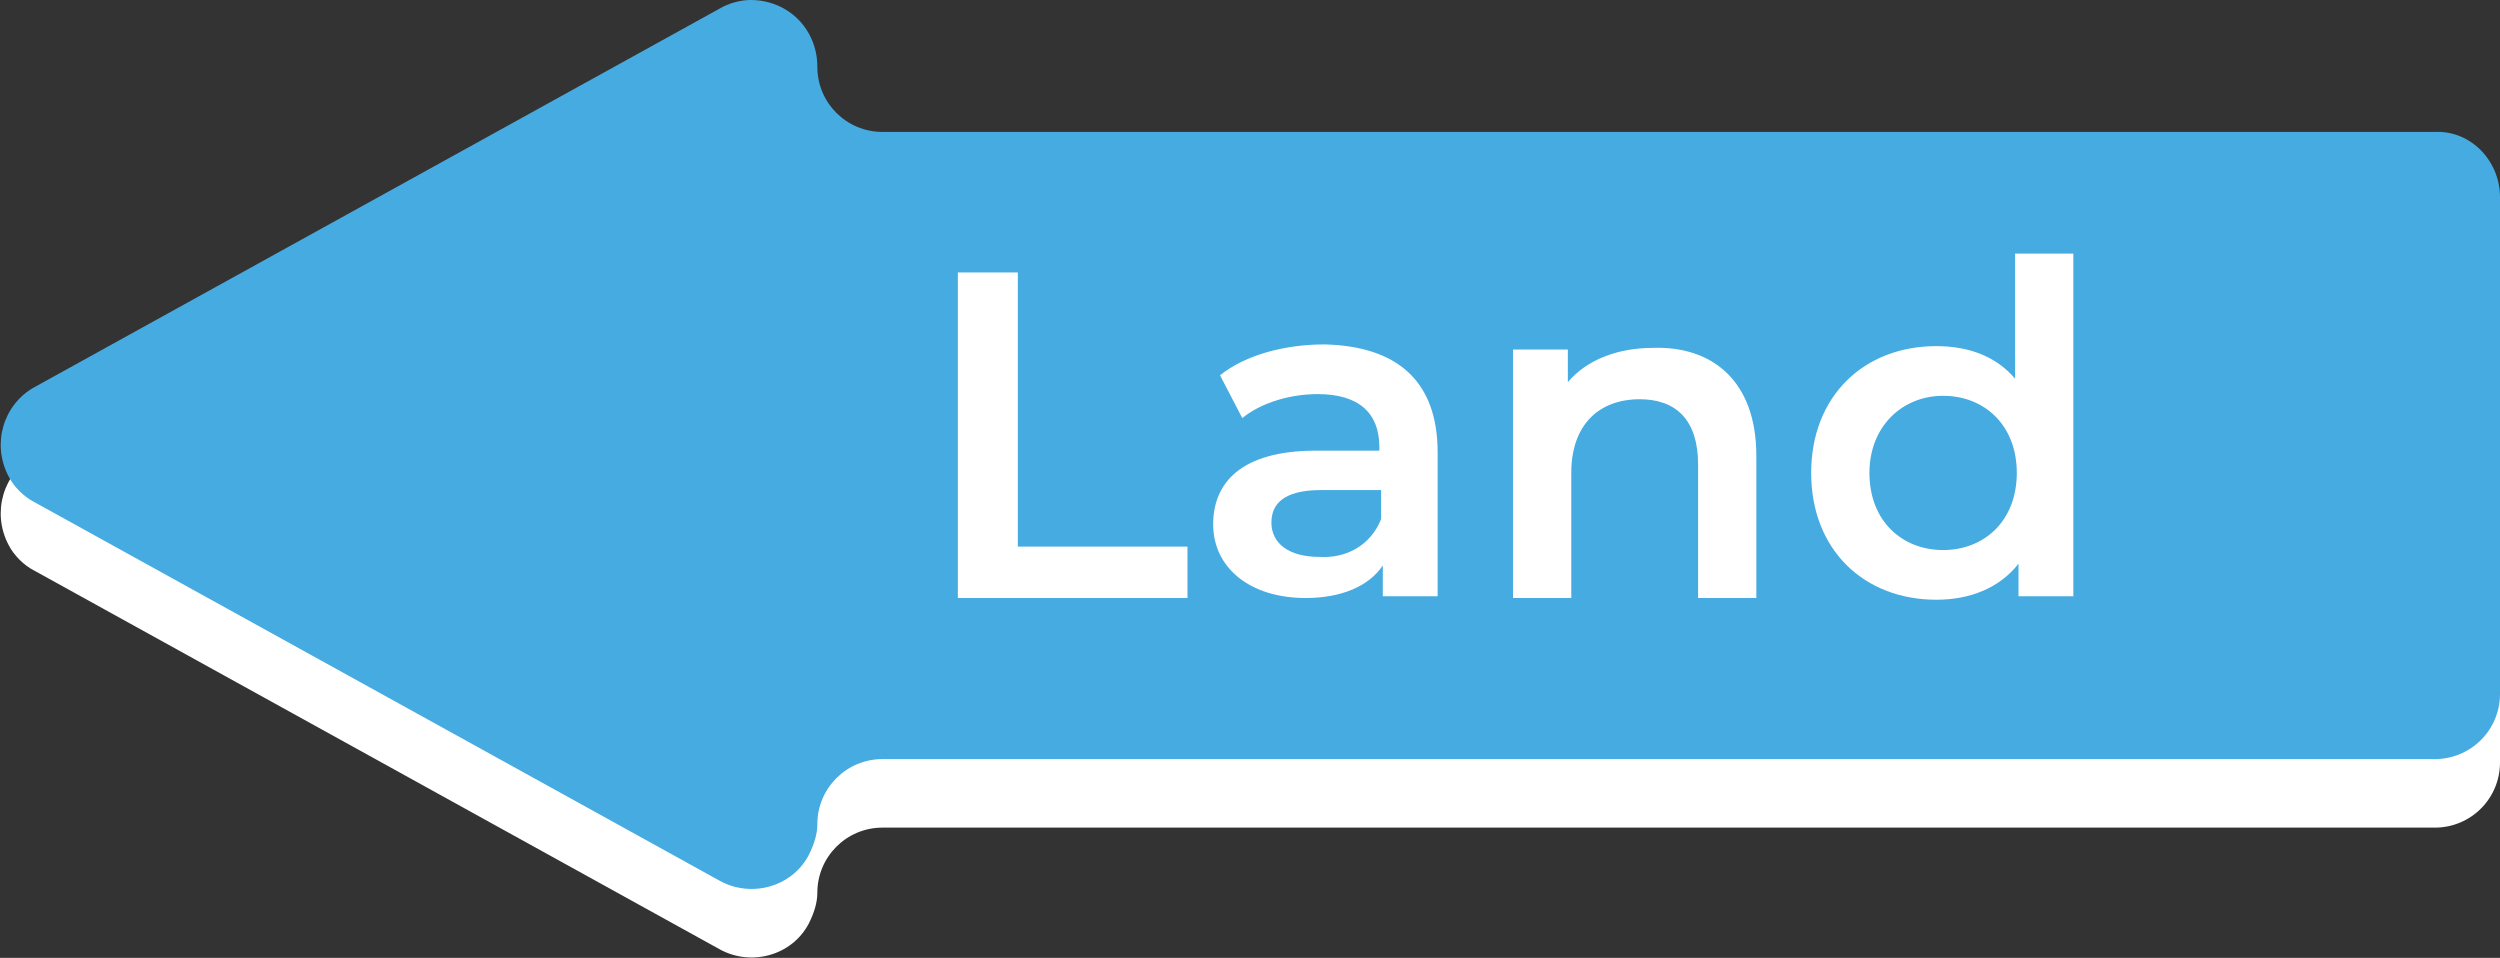 <?xml version="1.0" encoding="utf-8"?>
<!-- Generator: Adobe Illustrator 19.0.0, SVG Export Plug-In . SVG Version: 6.00 Build 0)  -->
<svg version="1.1" id="Layer_1" xmlns="http://www.w3.org/2000/svg" xmlns:xlink="http://www.w3.org/1999/xlink" x="0px" y="0px"
	 viewBox="53 -7.9 145.9 55.9" style="enable-background:new 53 -7.9 145.9 55.9;" xml:space="preserve">
<rect x="53" y="-7.9" width="145.9" height="55.9" fill="#333333" stroke="none"/>
<style type="text/css">
	.st0{fill:#FFFFFF;}
	.st1{fill:#45ABE1;}
	.st2{enable-background:new    ;}
</style>
<title>Asset 5</title>
<path class="st0" d="M195.1,3.7h-90.6c-2.1,0-3.8-1.7-3.8-3.8l0,0c0-2.1-1.7-3.8-3.9-3.8c-0.6,0-1.3,0.2-1.8,0.5L55,18.7
	c-1.8,1-2.5,3.3-1.5,5.2c0.3,0.6,0.9,1.2,1.5,1.5l40,22.1c1.8,1,4.2,0.4,5.2-1.5c0.3-0.6,0.5-1.2,0.5-1.8l0,0c0-2.1,1.7-3.8,3.8-3.8
	l0,0h90.6c2.1,0,3.8-1.7,3.8-3.8v-29C198.9,5.5,197.2,3.7,195.1,3.7z"/>
<path class="st1" d="M195.1-0.2h-90.6c-2.1,0-3.8-1.7-3.8-3.8l0,0c0-2.2-1.7-3.9-3.9-3.9c-0.6,0-1.3,0.2-1.8,0.5L55,14.7
	c-1.8,1-2.5,3.3-1.5,5.2c0.3,0.6,0.9,1.2,1.5,1.5l40,22.1c1.8,1,4.2,0.4,5.2-1.5c0.3-0.6,0.5-1.2,0.5-1.8l0,0c0-2.1,1.7-3.8,3.8-3.8
	l0,0h90.6c2.1,0,3.8-1.7,3.8-3.8v-29C198.9,1.5,197.2-0.3,195.1-0.2z"/>
<g class="st2">
	<path class="st0" d="M108.9,8h3.5V24h9.9v3h-13.4V8z"/>
</g>
<g class="st2">
	<path class="st0" d="M136.9,18.5v8.4h-3.2v-1.8c-0.8,1.2-2.4,1.9-4.5,1.9c-3.3,0-5.4-1.8-5.4-4.3c0-2.4,1.6-4.3,6-4.3h3.7v-0.2
		c0-2-1.2-3.1-3.6-3.1c-1.6,0-3.3,0.5-4.4,1.4l-1.3-2.5c1.5-1.2,3.8-1.8,6.1-1.8C134.5,12.3,136.9,14.3,136.9,18.5z M133.6,22.4
		v-1.7h-3.5c-2.3,0-2.9,0.9-2.9,1.9c0,1.2,1,2,2.8,2C131.6,24.7,133,23.9,133.6,22.4z"/>
</g>
<g class="st2">
	<path class="st0" d="M155.5,18.7v8.3h-3.4v-7.8c0-2.6-1.3-3.8-3.4-3.8c-2.4,0-4,1.5-4,4.3v7.3h-3.4V12.5h3.2v1.9c1.1-1.3,2.9-2,5-2
		C152.9,12.3,155.5,14.3,155.5,18.7z"/>
</g>
<g class="st2">
	<path class="st0" d="M174,6.9v20h-3.2v-1.9c-1.1,1.4-2.8,2.1-4.8,2.1c-4.2,0-7.3-2.9-7.3-7.4c0-4.5,3.1-7.4,7.3-7.4
		c1.9,0,3.5,0.6,4.6,1.9V6.9H174z M170.7,19.7c0-2.8-1.9-4.5-4.3-4.5c-2.4,0-4.3,1.8-4.3,4.5c0,2.8,1.9,4.5,4.3,4.5
		C168.8,24.2,170.7,22.5,170.7,19.7z"/>
</g>
</svg>
